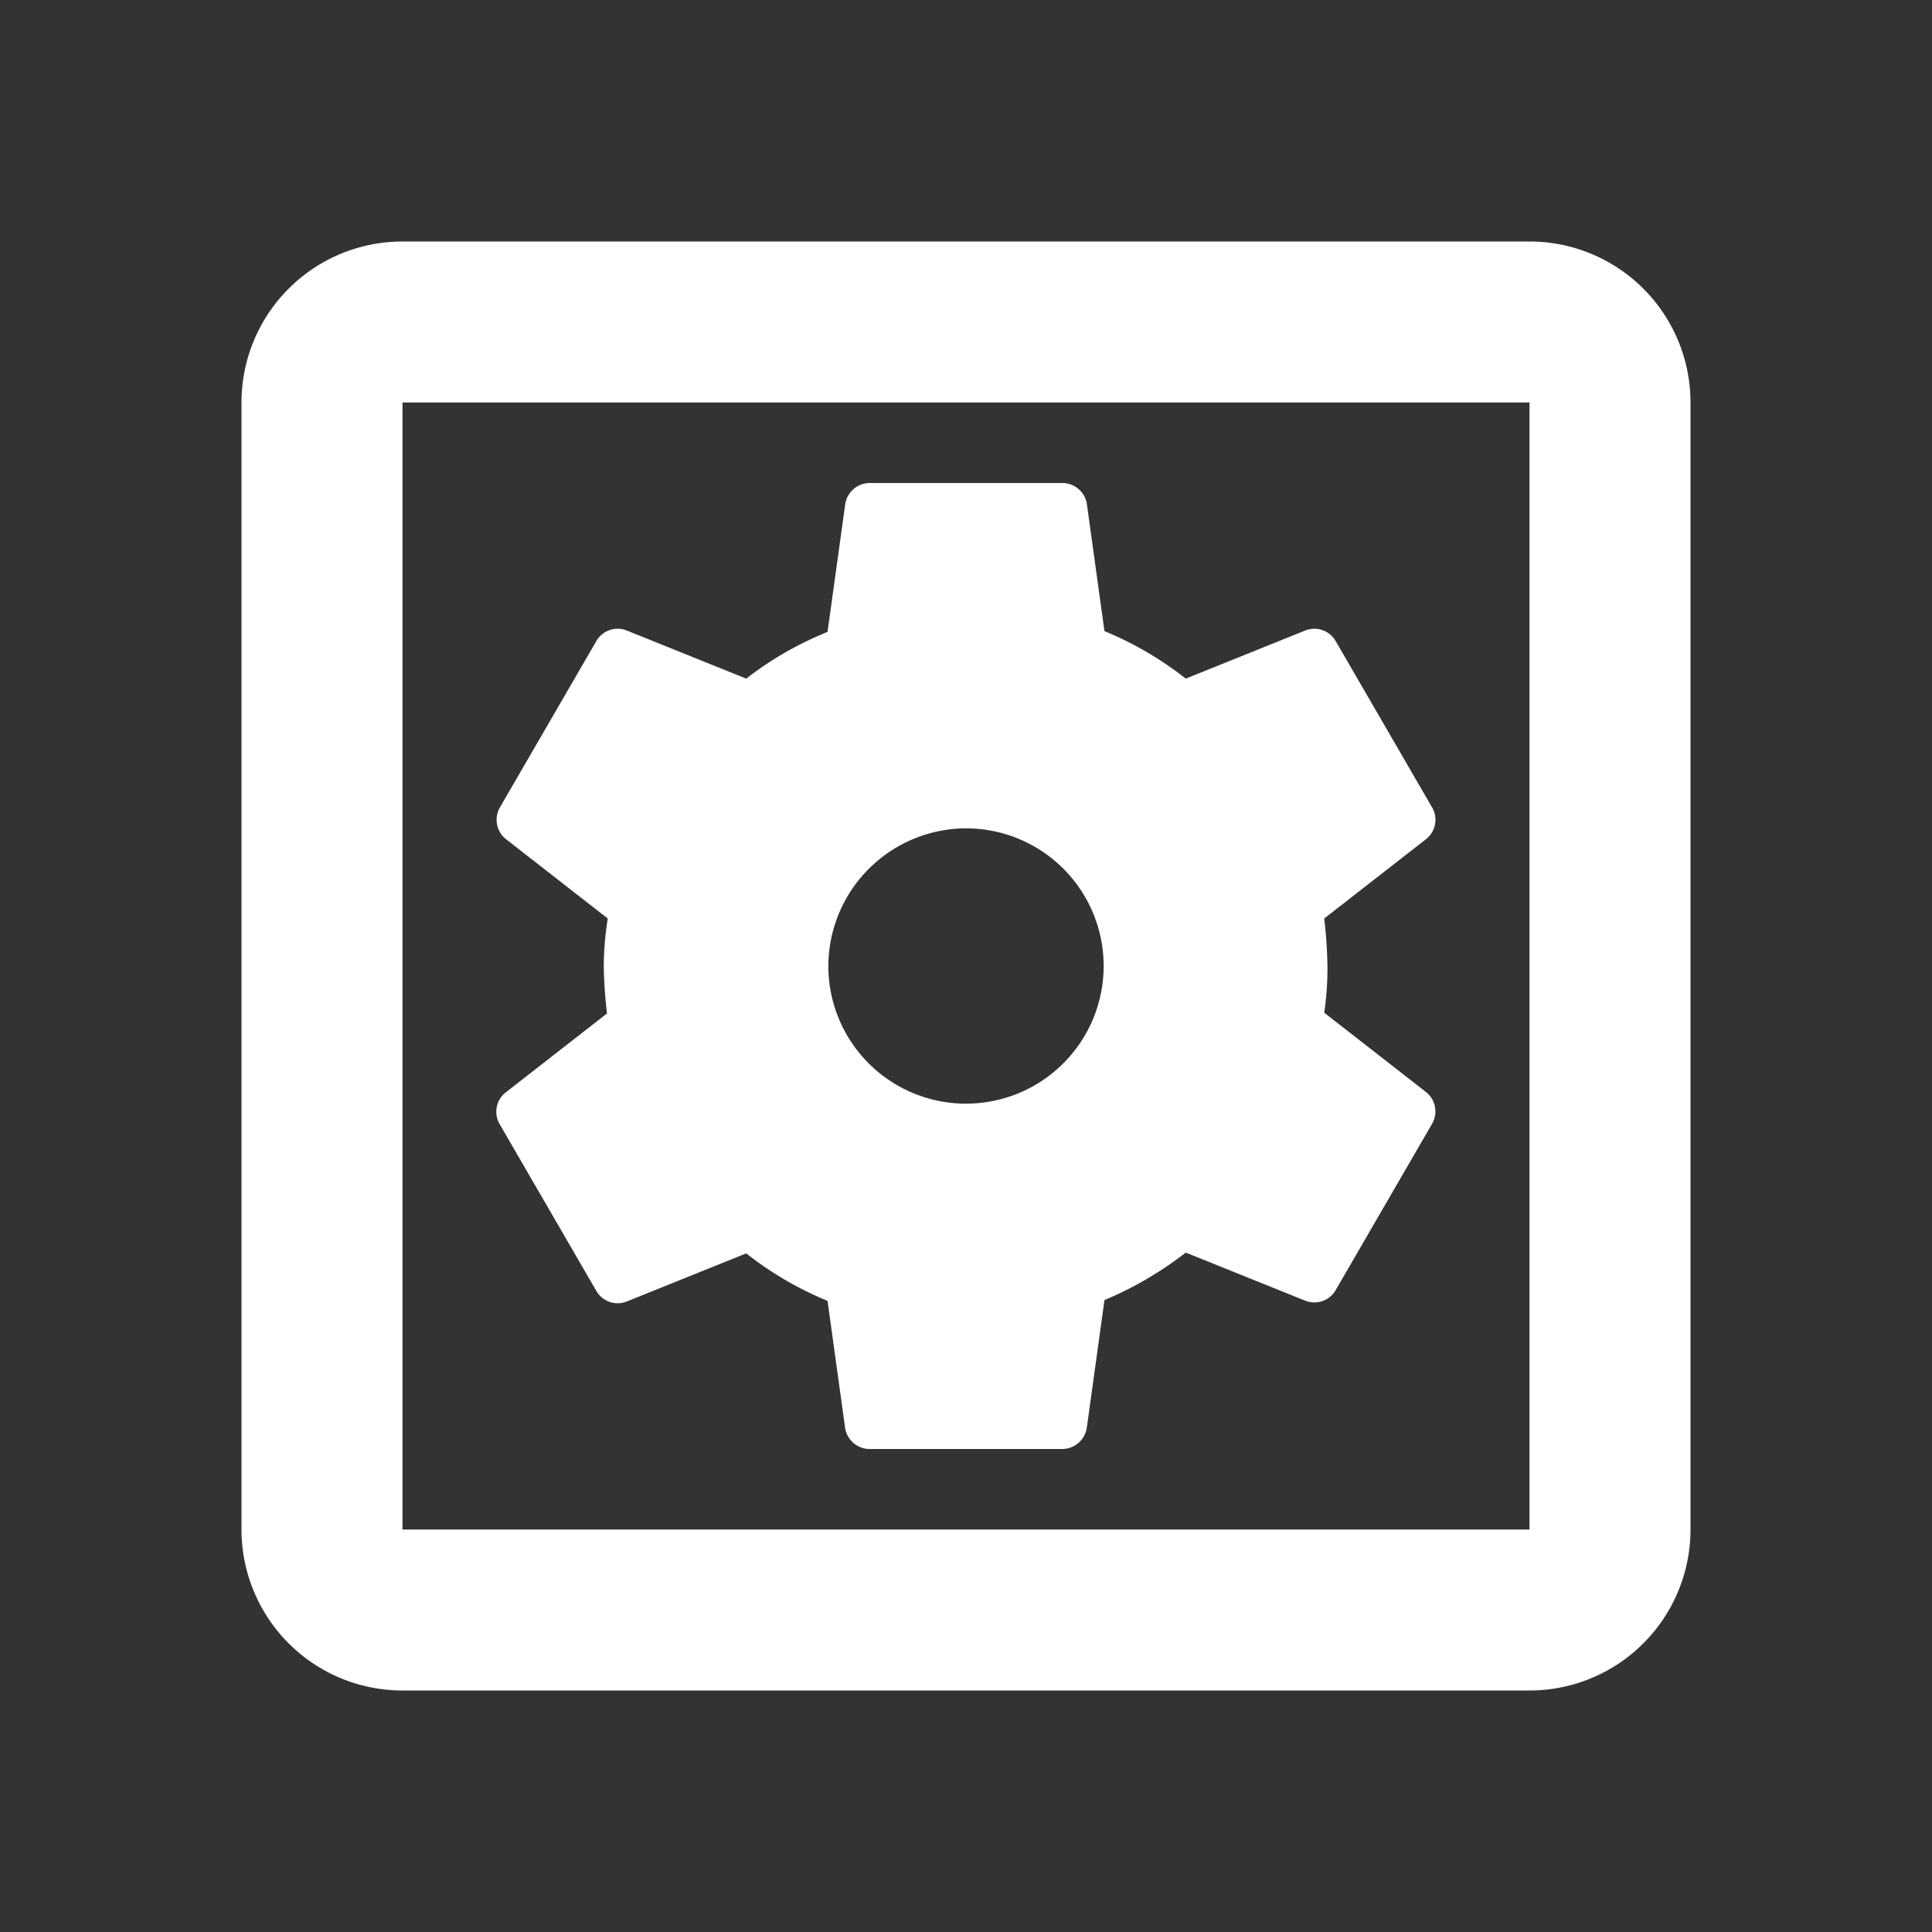 <svg id="ic-land-check-manage" xmlns="http://www.w3.org/2000/svg" width="24" height="24" viewBox="0 0 24 24">
  <rect x="0" y="0" width="24" height="24" fill="#333333" stroke="none"/>
  <path id="Path_1855" data-name="Path 1855" d="M0,0H24V24H0Z" fill="none"/>
  <path id="Path_1856" data-name="Path 1856" d="M6.21,13.97l1.2,2.07a.306.306,0,0,0,.37.13l1.49-.6a4.244,4.244,0,0,0,1.01.59l.22,1.59a.31.31,0,0,0,.3.25h2.4a.31.31,0,0,0,.3-.26l.22-1.59a4.45,4.45,0,0,0,1.01-.59l1.49.6a.306.306,0,0,0,.37-.13l1.2-2.07a.308.308,0,0,0-.07-.39l-1.27-.99a3.77,3.77,0,0,0,.04-.58,5.845,5.845,0,0,0-.04-.59l1.27-.99a.306.306,0,0,0,.07-.39l-1.2-2.07a.306.306,0,0,0-.37-.13l-1.49.6a4.244,4.244,0,0,0-1.01-.59L13.5,6.25A.31.31,0,0,0,13.2,6H10.8a.31.31,0,0,0-.3.26l-.22,1.59a4.21,4.21,0,0,0-1.01.58l-1.49-.6a.306.306,0,0,0-.37.13l-1.2,2.07a.308.308,0,0,0,.07.39l1.27.99A3.915,3.915,0,0,0,7.5,12a5.845,5.845,0,0,0,.04.59l-1.27.99a.306.306,0,0,0-.06.39ZM12,10.29A1.71,1.71,0,1,1,10.29,12,1.716,1.716,0,0,1,12,10.29ZM19,3H5A2,2,0,0,0,3,5V19a2,2,0,0,0,2,2H19a2,2,0,0,0,2-2V5A2,2,0,0,0,19,3Zm0,16H5V5H19Z" fill="#fff"/>
</svg>

